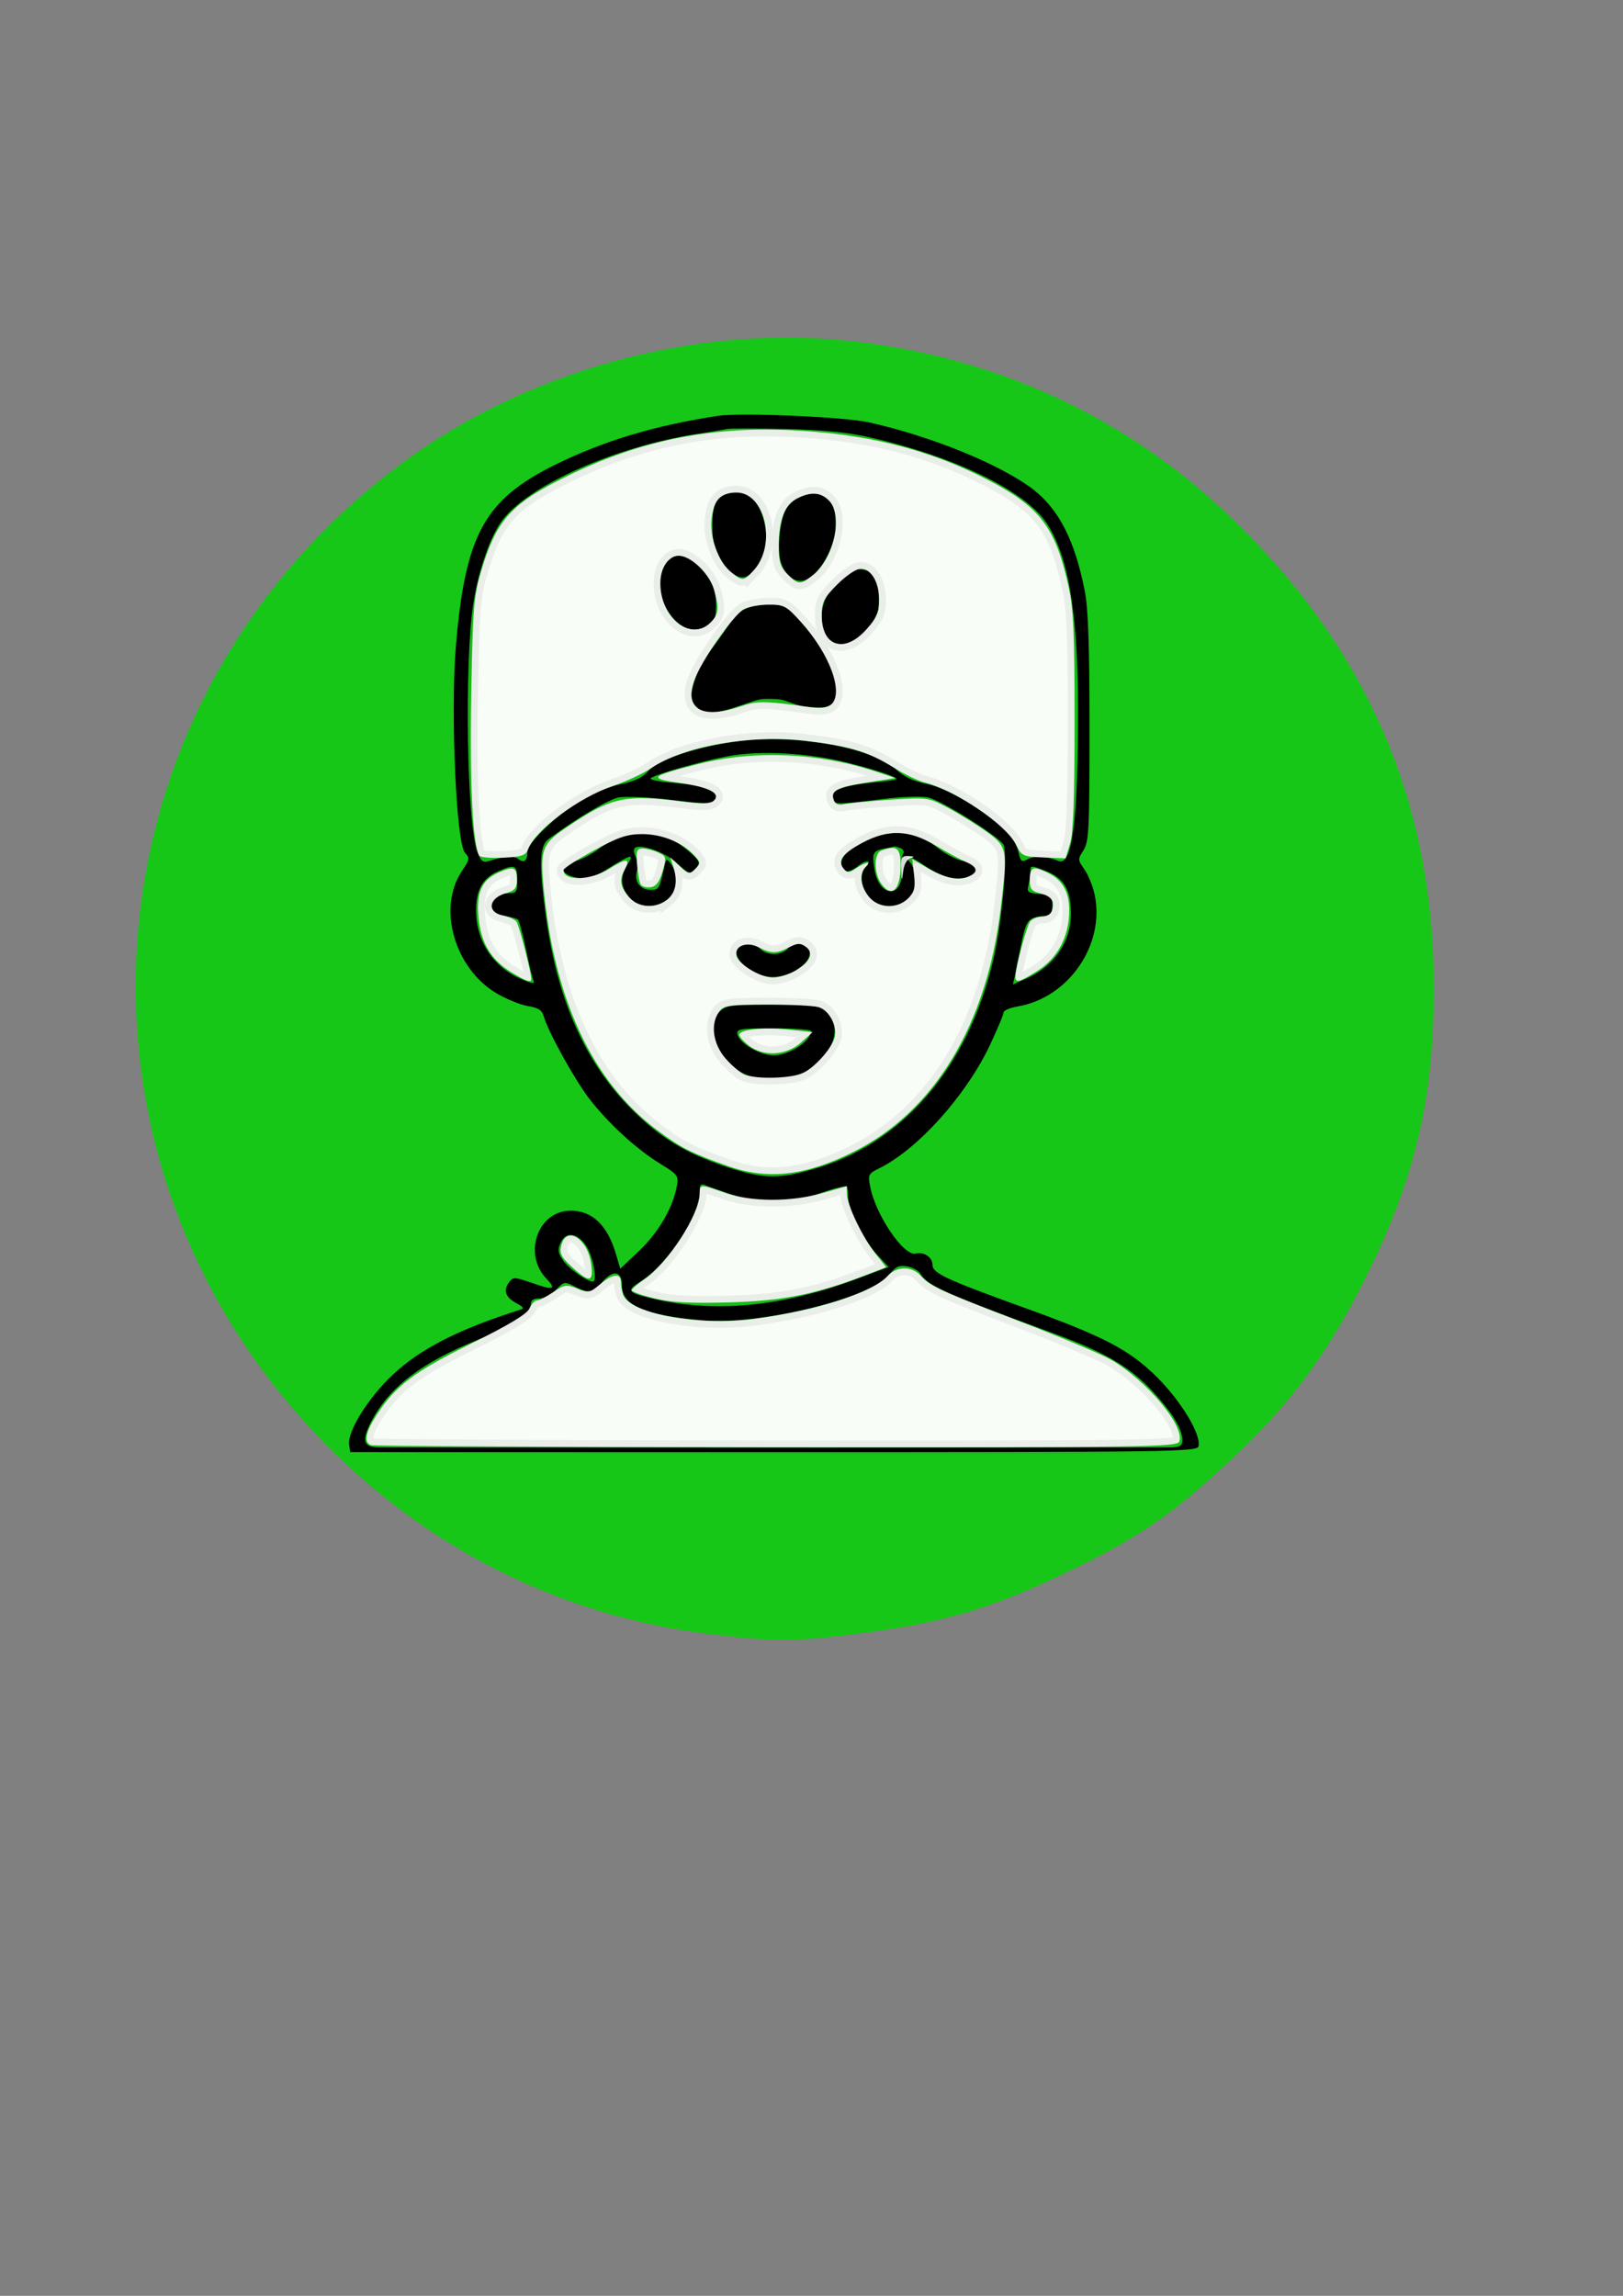 <?xml version="1.0" encoding="UTF-8" standalone="no"?>
<!-- Created with Inkscape (http://www.inkscape.org/) -->

<svg
   xmlns:dc="http://purl.org/dc/elements/1.1/"
   xmlns:cc="http://creativecommons.org/ns#"
   xmlns:rdf="http://www.w3.org/1999/02/22-rdf-syntax-ns#"
   xmlns:svg="http://www.w3.org/2000/svg"
   xmlns="http://www.w3.org/2000/svg"
   xmlns:sodipodi="http://sodipodi.sourceforge.net/DTD/sodipodi-0.dtd"
   xmlns:inkscape="http://www.inkscape.org/namespaces/inkscape"
   width="210mm"
   height="297mm"
   viewBox="0 0 210 297"
   version="1.1"
   id="svg5632"
   sodipodi:docname="icone chirurgie  vert.svg"
   inkscape:version="0.92.5 (2060ec1f9f, 2020-04-08)">
  <rect x="0" y="0" width="210" height="297" fill="#808080" stroke="none"/>
  <defs
     id="defs5626" />
  <sodipodi:namedview
     id="base"
     pagecolor="#ffffff"
     bordercolor="#666666"
     borderopacity="1.0"
     inkscape:pageopacity="0.0"
     inkscape:pageshadow="2"
     inkscape:zoom="0.56568542"
     inkscape:cx="636.08398"
     inkscape:cy="482.91462"
     inkscape:document-units="mm"
     inkscape:current-layer="g12817"
     showgrid="false"
     inkscape:window-width="1920"
     inkscape:window-height="1009"
     inkscape:window-x="-8"
     inkscape:window-y="-8"
     inkscape:window-maximized="1"
     showguides="false"
     inkscape:lockguides="true" />
  <g
     inkscape:label="Calque 1"
     inkscape:groupmode="layer"
     id="layer1">
    <g
       id="g12817"
       transform="matrix(0.035,0,0,-0.035,34.149,172.137)"
       style="fill:#000000;stroke:none">
      <g
         id="g16969">
        <path
           inkscape:connector-curvature="0"
           id="path1718"
           d="M 92.393,211.723 C 72.666,209.389 54.681,200.247 40.777,185.486 5.509,148.045 10.855,89.465 52.328,58.896 c 16.551,-12.199 38.728,-18.098 59.065,-15.712 18.574,2.179 35.08,9.84 48.379,22.454 18.149,17.214 26.998,37.535 26.957,61.906 -0.024,13.823 -2.188,23.589 -7.899,35.646 -5.07,10.703 -10.241,17.939 -18.15,25.4 -8.038,7.583 -12.744,10.784 -22.889,15.567 -9.331,4.4 -15.655,6.197 -26.563,7.549 -8.332,1.033 -10.232,1.034 -18.836,0.017 z"
           style="opacity:1;fill:#00d600;fill-opacity:0.82;fill-rule:nonzero;stroke:none;stroke-width:1.964;stroke-miterlimit:4;stroke-dasharray:none;stroke-opacity:1"
           transform="matrix(28.346,0,0,-28.346,-968.013,4879.47)" />
        <path
           style="stroke-width:1.248"
           inkscape:connector-curvature="0"
           d="m 1679.258,3381.25 c -230.891,-34.946 -420.595,-91.108 -602.812,-180.968 -262.092,-129.798 -331.983,-258.348 -366.929,-671.455 -19.969,-242.123 1.248,-727.618 33.698,-762.563 18.721,-19.969 17.473,-24.961 -11.233,-67.395 -91.108,-136.038 -28.705,-358.193 127.302,-451.797 36.194,-21.217 87.364,-42.434 116.069,-47.426 38.69,-6.24 52.418,-14.977 58.659,-36.194 13.729,-53.666 111.077,-229.643 167.24,-304.526 72.387,-93.604 177.224,-189.705 265.836,-243.371 61.155,-37.442 66.147,-43.682 59.907,-78.628 -13.729,-79.876 -66.147,-170.984 -137.286,-239.627 l -72.387,-68.643 -14.977,51.17 c -31.201,108.581 -87.364,163.496 -168.488,163.496 -121.061,0 -177.224,-159.751 -89.86,-250.86 39.938,-42.434 27.457,-44.93 -59.907,-13.729 -59.907,19.969 -62.403,19.969 -78.628,-1.248 -21.217,-29.953 -12.481,-54.915 29.953,-77.38 C 959.129,87.626 962.873,81.386 949.145,77.642 723.246,6.502 577.223,-67.133 474.883,-164.482 386.271,-248.102 307.643,-372.907 315.131,-421.582 l 3.744,-27.457 H 1885.188 c 1502.661,0 1566.312,1.248 1570.056,22.465 8.736,44.93 -63.651,163.496 -152.263,253.356 -104.837,103.589 -198.441,152.263 -500.471,260.844 -279.565,101.093 -330.735,124.806 -330.735,154.759 0,28.705 -31.201,49.922 -62.403,42.434 -43.682,-11.233 -149.767,144.775 -168.488,249.612 -8.736,42.434 -6.24,46.178 39.938,68.643 138.534,71.139 310.766,262.092 399.378,444.309 28.705,61.155 53.666,118.565 53.666,127.302 0,8.736 23.713,18.721 53.666,23.713 188.457,32.45 323.247,229.643 283.309,414.355 -7.488,33.697 -24.961,74.883 -38.69,93.604 -23.713,33.698 -23.713,36.194 -2.496,68.643 19.969,31.201 22.465,72.387 22.465,453.045 0,308.27 -4.992,440.564 -17.473,505.463 -37.442,189.705 -96.1,302.03 -192.201,376.913 -122.31,92.356 -376.913,195.945 -607.804,247.115 -91.108,19.969 -471.766,36.194 -555.386,23.713 z m 561.626,-79.876 c 309.518,-69.891 567.866,-194.697 650.238,-313.262 81.124,-118.566 117.317,-324.495 118.566,-682.688 0,-423.092 -21.217,-592.827 -73.635,-569.114 -41.186,17.473 -87.364,19.969 -112.325,6.24 -22.465,-12.481 -26.209,-8.736 -33.697,23.713 -12.481,56.163 -57.411,102.341 -169.736,174.728 -64.899,42.434 -124.806,69.891 -170.984,79.876 -48.674,9.985 -83.62,26.209 -111.077,52.418 -82.372,79.876 -371.921,132.294 -577.851,106.085 -156.007,-19.969 -302.03,-67.395 -339.472,-111.077 -21.217,-23.713 -48.674,-37.442 -102.341,-48.674 -41.186,-8.736 -104.837,-33.698 -142.279,-56.163 -91.108,-54.915 -202.185,-161 -202.185,-192.201 0,-34.946 -12.481,-44.93 -32.45,-28.705 -16.225,13.729 -56.163,11.232 -111.077,-7.488 -19.969,-6.24 -28.705,0 -41.186,33.698 -39.938,101.093 -48.674,707.649 -14.977,921.067 19.969,124.806 63.651,248.363 106.085,304.526 97.349,129.798 415.603,272.077 717.633,319.503 51.17,7.488 102.341,16.225 112.325,18.721 9.985,2.496 108.581,2.496 218.41,0 142.279,-3.744 232.139,-12.481 312.014,-31.201 z m -79.876,-1203.128 c 64.899,-16.225 134.79,-37.442 154.759,-46.178 36.194,-14.977 33.697,-16.225 -56.163,-24.961 -118.566,-12.481 -165.992,-28.705 -159.751,-58.659 4.992,-24.961 17.473,-24.961 187.209,-3.744 66.147,8.736 141.03,11.233 167.24,6.24 43.682,-7.488 245.867,-133.542 278.317,-172.232 19.969,-23.713 -2.496,-282.061 -36.194,-428.084 -94.852,-401.875 -338.224,-683.936 -673.951,-776.292 -127.302,-36.194 -185.961,-32.45 -328.239,16.225 -139.782,48.674 -228.394,102.341 -331.983,204.681 -172.232,170.984 -277.069,404.371 -319.503,713.889 -26.209,193.449 -24.961,263.34 9.985,288.301 116.069,84.868 222.154,146.023 259.596,153.511 24.961,3.744 101.093,1.248 168.488,-6.24 174.728,-21.217 184.713,-21.217 189.705,3.744 6.24,29.953 -39.938,46.178 -154.759,56.163 -49.922,3.744 -88.612,11.232 -86.116,16.225 7.488,12.481 180.968,62.403 285.805,82.372 118.566,22.465 298.286,12.481 445.557,-24.961 z M 936.664,1666.419 c 0,-46.178 -2.496,-49.922 -36.194,-49.922 -76.132,0 -82.372,-76.132 -6.24,-84.868 19.969,-2.496 39.938,-8.736 44.93,-12.48 4.992,-4.992 17.473,-52.419 28.705,-106.085 11.233,-53.666 23.713,-106.085 27.457,-116.069 6.24,-16.225 1.248,-16.225 -41.186,1.248 -104.837,43.682 -168.488,138.534 -169.736,250.859 -1.248,78.628 23.713,123.558 81.124,148.519 62.403,27.457 71.139,23.713 71.139,-31.201 z m 1959.45,29.953 c 62.403,-24.961 87.364,-69.891 87.364,-154.759 0,-107.333 -64.899,-199.689 -174.728,-244.619 l -39.938,-17.473 7.488,33.698 c 3.744,19.969 13.729,68.643 22.465,109.829 17.473,91.108 26.209,103.589 76.132,108.581 34.946,3.744 39.938,8.736 39.938,41.186 0,34.946 -3.744,37.442 -47.426,41.186 -43.682,3.744 -47.426,7.488 -41.186,31.201 3.744,14.977 7.488,37.442 7.488,49.922 0,26.209 0,26.209 62.403,1.248 z M 1729.181,503.229 c 103.589,-33.698 214.666,-32.45 328.239,4.992 48.674,17.473 92.356,27.457 96.1,24.961 3.744,-3.744 6.24,-21.217 6.24,-38.69 0,-47.426 53.666,-153.511 104.837,-210.922 l 44.93,-48.674 -103.589,-38.69 C 1920.133,87.626 1664.282,62.665 1429.647,120.075 c -84.868,19.969 -89.86,28.705 -39.938,59.907 99.845,61.155 220.906,242.123 220.906,330.735 0,28.705 3.744,33.698 22.465,26.209 11.232,-4.992 54.914,-19.969 96.1,-33.698 z M 1188.772,317.269 c 26.209,-33.698 46.178,-136.038 27.457,-136.038 -22.465,0 -92.356,49.922 -112.325,81.124 -17.473,26.209 -18.721,38.69 -6.24,63.651 17.473,39.938 58.659,36.194 91.108,-8.736 z M 2425.597,212.432 c 24.961,-44.93 88.612,-73.635 489.238,-220.906 207.178,-76.132 299.534,-132.294 391.89,-239.627 59.907,-68.643 88.612,-119.814 88.612,-157.255 0,-19.969 -8.736,-24.961 -39.938,-26.209 -66.147,-1.248 -2883.013,-1.248 -2932.935,0 -54.915,1.248 -61.155,24.961 -27.457,92.356 66.147,128.55 185.961,220.906 396.882,305.774 144.775,58.659 194.697,91.108 194.697,129.798 0,16.225 8.736,22.465 31.201,22.465 18.721,0 44.93,13.729 62.403,32.45 28.705,29.953 31.201,31.201 67.395,12.481 52.418,-27.457 69.891,-24.961 104.837,17.473 38.69,44.93 71.139,38.69 71.139,-12.481 0,-76.132 79.876,-111.077 299.534,-131.046 212.17,-17.473 622.781,82.372 688.928,169.736 23.713,29.953 34.946,34.946 66.147,29.953 19.969,-3.744 41.186,-14.977 47.426,-24.961 z"
           id="path12805" />
        <path
           style="stroke-width:1.248"
           inkscape:connector-curvature="0"
           d="m 1324.81,1826.17 c -23.713,-6.24 -62.403,-26.209 -86.116,-44.93 -23.713,-18.721 -63.651,-39.938 -88.612,-46.178 -58.659,-17.473 -57.411,-46.178 2.496,-59.907 42.434,-9.985 54.914,-7.488 121.062,33.697 86.116,53.666 97.349,54.915 69.891,13.729 -28.705,-43.682 -24.961,-89.86 11.232,-124.806 37.442,-38.69 91.108,-39.938 136.038,-4.992 37.442,28.705 43.682,89.86 14.977,131.046 -17.473,22.465 -18.721,22.465 -26.209,-13.729 -17.473,-76.132 -19.969,-81.124 -48.674,-81.124 -39.938,0 -62.403,29.953 -52.418,68.643 4.992,17.473 2.496,42.434 -4.992,56.163 -7.488,13.729 -7.488,26.209 -1.248,31.201 23.713,13.729 108.581,-16.225 151.015,-53.666 49.922,-46.178 53.666,-47.426 76.132,-19.969 14.977,18.721 11.232,26.209 -31.201,62.403 -72.387,62.403 -151.015,79.876 -243.371,52.418 z"
           id="path12807" />
        <path
           style="stroke-width:1.248"
           inkscape:connector-curvature="0"
           d="m 2234.644,1814.938 c -68.643,-31.201 -99.845,-58.659 -99.845,-87.364 0,-34.946 22.465,-39.938 58.659,-12.481 33.698,27.457 57.411,24.961 31.201,-1.248 -24.961,-24.961 -17.473,-83.62 16.225,-116.069 61.155,-62.403 168.488,-21.217 168.488,64.899 0,24.961 -8.736,56.163 -21.217,68.643 -28.705,32.45 -4.992,27.457 48.674,-8.736 66.147,-44.93 107.333,-57.411 154.759,-48.674 59.907,11.232 58.659,48.674 -3.744,61.155 -24.961,3.744 -64.899,24.961 -91.108,44.93 -81.124,64.899 -169.736,77.38 -262.092,34.946 z m 117.317,-31.201 c 11.232,-3.744 16.225,-13.729 11.232,-21.217 -4.992,-7.488 -7.488,-34.946 -4.992,-59.907 6.24,-106.085 -83.62,-104.837 -101.093,2.496 -9.985,59.907 -6.24,68.643 39.938,77.379 17.473,2.496 32.45,6.24 33.698,7.488 1.248,0 9.984,-2.496 21.217,-6.24 z"
           id="path12809" />
        <path
           style="stroke-width:1.248"
           inkscape:connector-curvature="0"
           d="m 1756.638,1420.552 c -33.698,-32.45 24.961,-97.349 99.845,-111.077 77.38,-14.977 178.472,48.674 158.503,99.845 -9.985,24.961 -59.907,26.209 -79.876,1.248 -8.736,-9.985 -31.201,-18.721 -49.922,-18.721 -18.721,0 -41.186,8.736 -49.922,18.721 -16.225,18.721 -63.651,24.961 -78.628,9.984 z"
           id="path12811" />
        <path
           style="stroke-width:1.248"
           inkscape:connector-curvature="0"
           d="m 1684.251,1178.428 c -61.155,-61.155 4.992,-202.185 111.077,-237.131 71.139,-23.713 179.72,-8.736 232.139,31.201 83.62,62.403 107.333,154.759 53.666,204.681 -27.457,24.961 -41.186,27.457 -199.689,27.457 -157.255,0 -173.48,-2.496 -197.193,-26.209 z m 338.224,-71.139 c 0,-37.442 -81.124,-89.86 -138.534,-89.86 -49.922,0 -127.302,44.93 -133.542,78.628 -3.744,18.721 9.985,21.217 133.542,21.217 76.132,0 138.534,-4.992 138.534,-9.985 z"
           id="path12813" />
        <g
           style="fill:#000000;stroke:none"
           transform="matrix(0.382,0,0,0.382,1297.303,2123.372)"
           id="g12885">
          <path
             inkscape:connector-curvature="0"
             d="m 1092,2541 c -115,-40 -147,-107 -147,-306 0,-109 4,-141 23,-199 32,-95 66,-159 110,-208 109,-122 185,-129 277,-27 84,93 123,237 105,385 -28,227 -141,375 -285,374 -16,-1 -54,-9 -83,-19 z"
             id="path12875" />
          <path
             inkscape:connector-curvature="0"
             d="m 1829,2524 c -72,-22 -138,-73 -171,-131 -61,-108 -89,-388 -52,-513 39,-131 134,-205 229,-179 110,31 239,216 291,421 18,68 15,201 -5,269 -37,124 -152,177 -292,133 z"
             id="path12877" />
          <path
             inkscape:connector-curvature="0"
             d="m 570,1933 c -8,-3 -32,-22 -53,-41 -65,-63 -99,-194 -78,-307 28,-152 153,-318 264,-350 94,-27 197,5 251,78 17,23 22,47 25,115 7,167 -39,284 -158,403 -57,57 -88,80 -125,92 -49,17 -97,20 -126,10 z"
             id="path12879" />
          <path
             inkscape:connector-curvature="0"
             d="m 2315,1798 c -75,-28 -204,-148 -257,-239 -66,-113 -76,-267 -23,-374 32,-66 74,-94 150,-102 48,-5 63,-2 119,26 83,41 163,126 213,228 37,76 38,79 38,193 0,110 -2,120 -30,175 -16,32 -42,67 -57,78 -31,23 -110,31 -153,15 z"
             id="path12881" />
          <path
             inkscape:connector-curvature="0"
             d="m 1334,1451 c -65,-19 -139,-57 -166,-87 -9,-11 -47,-66 -86,-124 C 1044,1182 978,1091 937,1037 854,927 805,835 766,712 726,586 731,539 789,477 c 76,-83 170,-77 481,31 128,44 140,47 235,46 89,-1 111,-5 205,-39 89,-32 121,-38 212,-43 95,-4 111,-2 151,17 79,38 96,118 56,261 -44,159 -151,344 -308,532 -95,114 -145,155 -208,174 -63,19 -204,17 -279,-5 z"
             id="path12883" />
        </g>
        <path
           transform="matrix(7.5,0,0,-7.5,-968.013,4879.47)"
           inkscape:connector-curvature="0"
           id="path13010"
           d="m 181.733,707.024 c -3.543,-1.43 -2.581,-6.401 2.869,-14.835 9.302,-14.393 18.552,-21.376 46.703,-35.259 18.504,-9.125 27.428,-14.498 28.629,-17.236 0.96,-2.188 2.639,-3.977 3.731,-3.977 1.092,0 4.699,-1.841 8.015,-4.092 5.514,-3.742 6.527,-3.888 11.859,-1.713 5.424,2.213 6.2,2.067 11.147,-2.095 6.333,-5.329 10.349,-5.749 10.349,-1.083 0,1.865 0.496,4.683 1.102,6.262 3.57,9.303 37.186,15.451 64.596,11.815 30.8,-4.086 58.566,-13.033 65.833,-21.213 4.294,-4.834 11.903,-4.868 16.242,-0.074 4.792,5.295 9.423,7.425 49.628,22.828 19.752,7.567 39.699,15.975 44.326,18.683 17.681,10.348 36.37,32.787 33.511,40.236 -1.035,2.698 -16.427,2.914 -198.726,2.785 -108.682,-0.077 -198.598,-0.541 -199.813,-1.031 z"
           style="opacity:0.965;fill:#ffffff;fill-opacity:1;fill-rule:nonzero;stroke:#000000;stroke-width:6.681;stroke-miterlimit:4;stroke-dasharray:none;stroke-opacity:0.064" />
        <path
           transform="matrix(7.5,0,0,-7.5,-968.013,4879.47)"
           inkscape:connector-curvature="0"
           id="path13012"
           d="m 321.386,634.669 c -6.077,-1.503 -11.043,-3.275 -11.036,-3.937 0.007,-0.662 2.898,-3.169 6.425,-5.572 11.482,-7.821 27.013,-31.901 27.112,-42.036 0.046,-4.765 0.115,-4.768 12.413,-0.442 12.882,4.531 32.59,4.582 48.177,0.125 l 11.927,-3.411 0.017,3.853 c 0.024,5.3 7.747,21.433 14.103,29.458 l 5.255,6.635 -10.13,3.899 c -24.635,9.482 -40.972,12.736 -67.582,13.462 -19.143,0.522 -28.43,0.007 -36.681,-2.034 z"
           style="opacity:0.965;fill:#ffffff;fill-opacity:1;fill-rule:nonzero;stroke:#000000;stroke-width:6.681;stroke-miterlimit:4;stroke-dasharray:none;stroke-opacity:0.064" />
        <path
           transform="matrix(7.5,0,0,-7.5,-968.013,4879.47)"
           inkscape:connector-curvature="0"
           id="path13014"
           d="m 358.067,569.592 c -18.233,-6.418 -23.165,-8.902 -34.807,-17.528 -32.042,-23.742 -51.361,-64.879 -56.356,-120.002 -1.694,-18.69 -0.684,-21.343 11.192,-29.39 22.205,-15.047 28.737,-16.486 57.838,-12.738 8.54,1.1 13.057,0.993 14.673,-0.348 4.237,-3.517 -1.875,-6.837 -16.316,-8.863 -16.16,-2.268 -15.215,-3.253 9.022,-9.401 27.538,-6.986 59.868,-5.528 88.079,3.971 l 8.876,2.989 -13.921,2.19 c -14.935,2.349 -18.136,4.054 -16.349,8.71 0.778,2.026 2.383,2.646 5.096,1.967 2.179,-0.545 12.395,-1.534 22.702,-2.199 18.685,-1.205 18.773,-1.191 29.168,4.395 5.735,3.082 14.205,8.37 18.824,11.751 9.646,7.062 9.895,8.484 6.491,37.05 -6.857,57.542 -32.516,100.153 -72.404,120.24 -23.603,11.886 -42.314,14.068 -61.808,7.206 z m 37,-46.066 c 5.762,-2.98 13.484,-11.613 15.187,-16.978 1.766,-5.563 -2.436,-13.869 -7.775,-15.37 -2.551,-0.717 -14.062,-1.285 -25.581,-1.262 -18.577,0.036 -21.224,0.424 -23.423,3.431 -4.462,6.103 -3.105,16.02 3.17,23.167 3.107,3.538 7.283,7.095 9.281,7.904 6.009,2.433 23.761,1.889 29.142,-0.893 z m -3.795,-50.462 c 7.306,-4.454 9.032,-8.599 4.855,-11.654 -2.637,-1.928 -4.015,-1.885 -8.154,0.256 -6.237,3.225 -8.797,3.229 -14.977,0.023 -5.747,-2.982 -11.951,-0.771 -11.045,3.936 0.835,4.334 11.765,10.992 18.034,10.985 3.016,-0.004 8.096,-1.599 11.288,-3.546 z m -63.29,-34.957 c 4.167,-3.375 5.166,-9.151 2.816,-16.292 l -1.455,-4.419 4.675,4.32 c 4.359,4.028 4.874,4.121 7.614,1.381 2.74,-2.74 2.708,-3.195 -0.478,-6.718 -5.73,-6.336 -15.849,-10.474 -25.614,-10.474 -7.444,0 -11.755,1.459 -23.935,8.098 -8.171,4.454 -14.856,8.782 -14.856,9.618 0,5.634 13.348,5.206 22.706,-0.728 8.328,-5.28 10.476,-5.16 7.489,0.421 -2.76,5.158 -2.381,8.032 1.753,13.287 4.407,5.602 13.361,6.301 19.285,1.504 z m 118.68,-0.588 c 3.033,-3.033 3.576,-5.219 2.863,-11.54 l -0.879,-7.798 6.418,3.814 c 9.014,5.357 15.658,6.989 20.679,5.079 5.65,-2.148 5.445,-4.847 -0.561,-7.399 -2.674,-1.136 -9.401,-4.79 -14.949,-8.121 -13.119,-7.875 -23.595,-8.221 -36.483,-1.207 -9.636,5.245 -12.106,8.748 -8.895,12.617 1.746,2.104 2.652,2.071 6.155,-0.224 4.905,-3.214 7.559,-3.544 4.586,-0.57 -3.199,3.199 -2.555,9.225 1.543,14.434 4.677,5.946 14.054,6.386 19.524,0.916 z"
           style="opacity:0.965;fill:#ffffff;fill-opacity:1;fill-rule:nonzero;stroke:#000000;stroke-width:6.681;stroke-miterlimit:4;stroke-dasharray:none;stroke-opacity:0.064" />
        <path
           transform="matrix(7.5,0,0,-7.5,-968.013,4879.47)"
           inkscape:connector-curvature="0"
           id="path13016"
           d="m 443.203,423.142 c -0.249,-5.834 0.194,-6.605 3.695,-6.424 2.826,0.146 3.112,0.433 0.988,0.994 -1.798,0.474 -3.271,3.035 -3.695,6.424 -0.677,5.414 -0.716,5.375 -0.988,-0.994 z"
           style="opacity:0.965;fill:#ffffff;fill-opacity:1;fill-rule:nonzero;stroke:#000000;stroke-width:6.681;stroke-miterlimit:4;stroke-dasharray:none;stroke-opacity:0.064" />
        <path
           transform="matrix(7.5,0,0,-7.5,-968.013,4879.47)"
           inkscape:connector-curvature="0"
           id="path13018"
           d="m 314.814,430.748 c -0.638,-1.032 -1.452,-5.453 -1.808,-9.824 -0.557,-6.83 -0.18,-7.947 2.678,-7.947 1.829,0 5.274,0.888 7.656,1.973 4.135,1.884 4.235,2.304 2.223,9.281 -1.511,5.238 -3.167,7.461 -5.849,7.851 -2.057,0.299 -4.262,-0.302 -4.9,-1.334 z"
           style="opacity:0.965;fill:#ffffff;fill-opacity:1;fill-rule:nonzero;stroke:#000000;stroke-width:6.681;stroke-miterlimit:4;stroke-dasharray:none;stroke-opacity:0.064" />
        <path
           transform="matrix(7.5,0,0,-7.5,-968.013,4879.47)"
           inkscape:connector-curvature="0"
           id="path13020"
           d="m 433.298,430.262 c -3.629,-5.181 -3.603,-14.812 0.044,-16.211 7.625,-2.926 9.578,-1.414 9.578,7.412 0,12.02 -4.49,16.126 -9.622,8.799 z"
           style="opacity:0.965;fill:#ffffff;fill-opacity:1;fill-rule:nonzero;stroke:#000000;stroke-width:6.681;stroke-miterlimit:4;stroke-dasharray:none;stroke-opacity:0.064" />
        <path
           transform="matrix(7.5,0,0,-7.5,-968.013,4879.47)"
           inkscape:connector-curvature="0"
           id="path13022"
           d="m 235.228,416.545 c -3.204,-5.185 -4.726,-35.09 -3.985,-78.34 0.731,-42.681 1.255,-49.549 4.66,-61.085 7.762,-26.293 14.824,-34.097 43.499,-48.069 34.345,-16.735 68.254,-23.797 107.061,-22.297 38.324,1.481 69.838,9.255 99.265,24.485 25.772,13.339 33.448,23.392 39.862,52.204 2.527,11.353 3.061,22.974 3.064,66.778 0.004,37.504 -0.646,55.169 -2.215,60.328 l -2.219,7.295 -10.783,-0.421 c -10.259,-0.401 -10.918,-0.701 -13.574,-6.186 -4.833,-9.98 -30.093,-27.14 -45.397,-30.841 -2.887,-0.698 -9.736,-4.039 -15.221,-7.424 -12.52,-7.728 -21.519,-10.444 -43.169,-13.029 -27.142,-3.241 -60.166,2.61 -76.196,13.5 -3.789,2.574 -12.233,6.5 -18.764,8.723 -17.018,5.794 -38.333,21.716 -41.87,31.276 -1.093,2.954 -3.179,3.655 -12.197,4.095 -5.983,0.292 -11.303,-0.155 -11.821,-0.994 z m 128.837,-73.603 c 8.225,-2.802 11.772,-2.76 34.253,0.407 4.835,0.681 8.487,0.282 10.165,-1.11 6.634,-5.506 -0.229,-24.746 -14.48,-40.597 -7.439,-8.274 -8.534,-8.869 -16.211,-8.811 -4.528,0.034 -10.004,1.047 -12.168,2.249 -5.264,2.925 -21.111,25.632 -24.406,34.971 -5.067,14.362 3.816,19.374 22.847,12.89 z m 61.857,-37.803 c 5.245,-5.805 6.393,-8.433 6.393,-14.633 0,-8.791 -3.941,-15.414 -9.172,-15.414 -2.017,0 -7.143,3.475 -11.39,7.722 -6.725,6.725 -7.722,8.705 -7.722,15.329 0,15.376 11.113,18.927 21.891,6.996 z m -76.692,-3.53 c 3.97,-3.97 4.296,-6.916 1.769,-16.01 -1.9,-6.841 -9.21,-14.724 -15.379,-16.585 -5.924,-1.788 -11.139,4.41 -11.139,13.238 0,17.209 15.092,29.014 24.749,19.358 z m 50.365,-23.284 c 10.524,-8.278 15.149,-29.642 7.971,-36.82 -4.199,-4.199 -8.954,-4.481 -15.806,-0.938 -6.093,3.151 -8.943,10.601 -8.943,23.379 0,7.771 0.804,10.344 4.339,13.878 5.305,5.305 6.281,5.344 12.438,0.501 z m -29.386,-2.099 c 11.924,-12.693 6.068,-39.061 -8.583,-38.645 -7.578,0.215 -10.667,3.474 -11.882,12.533 -1.227,9.146 3.308,21.787 9.586,26.726 5.687,4.473 6.121,4.449 10.879,-0.615 z"
           style="opacity:0.965;fill:#ffffff;fill-opacity:1;fill-rule:nonzero;stroke:#000000;stroke-width:6.681;stroke-miterlimit:4;stroke-dasharray:none;stroke-opacity:0.064" />
        <path
           transform="matrix(7.5,0,0,-7.5,-968.013,4879.47)"
           inkscape:connector-curvature="0"
           id="path13024"
           d="m 499.515,476.175 c 0.057,-4.796 5.501,-25.098 7.317,-27.287 1.06,-1.278 3.727,-2.323 5.925,-2.323 2.432,0 4.339,-1.308 4.87,-3.34 1.19,-4.55 -0.489,-6.763 -6.224,-8.202 -3.797,-0.953 -4.844,-2.256 -4.844,-6.033 0,-6.407 1.225,-7.307 6.806,-5.004 8.816,3.639 12.64,9.529 12.64,19.467 0,12.82 -5.569,23.45 -15.627,29.828 -8.894,5.64 -10.902,6.175 -10.864,2.893 z"
           style="opacity:0.965;fill:#ffffff;fill-opacity:1;fill-rule:nonzero;stroke:#000000;stroke-width:6.681;stroke-miterlimit:4;stroke-dasharray:none;stroke-opacity:0.064" />
        <path
           transform="matrix(7.5,0,0,-7.5,-968.013,4879.47)"
           inkscape:connector-curvature="0"
           id="path13026"
           d="m 251.118,474.047 c -10.133,-6.167 -15.153,-14.578 -16.309,-27.325 -1.132,-12.483 1.75,-18.484 10.679,-22.238 6.807,-2.862 8.281,-2.125 8.281,4.142 0,3.928 -1.077,5.15 -5.745,6.525 -8.139,2.396 -9.088,9.243 -1.491,10.762 2.964,0.593 6.109,1.976 6.99,3.074 1.309,1.633 7.318,24.97 7.318,28.42 0,1.854 -2.675,0.929 -9.723,-3.36 z"
           style="opacity:0.965;fill:#ffffff;fill-opacity:1;fill-rule:nonzero;stroke:#000000;stroke-width:6.681;stroke-miterlimit:4;stroke-dasharray:none;stroke-opacity:0.064" />
        <path
           transform="matrix(7.5,0,0,-7.5,-968.013,4879.47)"
           inkscape:connector-curvature="0"
           id="path13028"
           d="m 280.877,619.219 c -5.35,-4.903 -6.229,-6.681 -5.244,-10.607 2.508,-9.994 13.062,-3.351 14.757,9.289 1.2,8.948 -0.874,9.235 -9.514,1.318 z"
           style="opacity:0.965;fill:#ffffff;fill-opacity:1;fill-rule:nonzero;stroke:#000000;stroke-width:6.681;stroke-miterlimit:4;stroke-dasharray:none;stroke-opacity:0.064" />
        <path
           transform="matrix(7.5,0,0,-7.5,-968.013,4879.47)"
           inkscape:connector-curvature="0"
           id="path13030"
           d="m 368.029,510.076 c -2.562,-2.015 -4.658,-4.366 -4.658,-5.223 0,-2.666 11.897,-3.95 24.295,-2.623 l 11.858,1.27 -5.73,5.12 c -7.217,6.448 -18.601,7.092 -25.765,1.456 z"
           style="opacity:0.965;fill:#ffffff;fill-opacity:1;fill-rule:nonzero;stroke:#000000;stroke-width:6.681;stroke-miterlimit:4;stroke-dasharray:none;stroke-opacity:0.064" />
      </g>
    </g>
  </g>
</svg>
